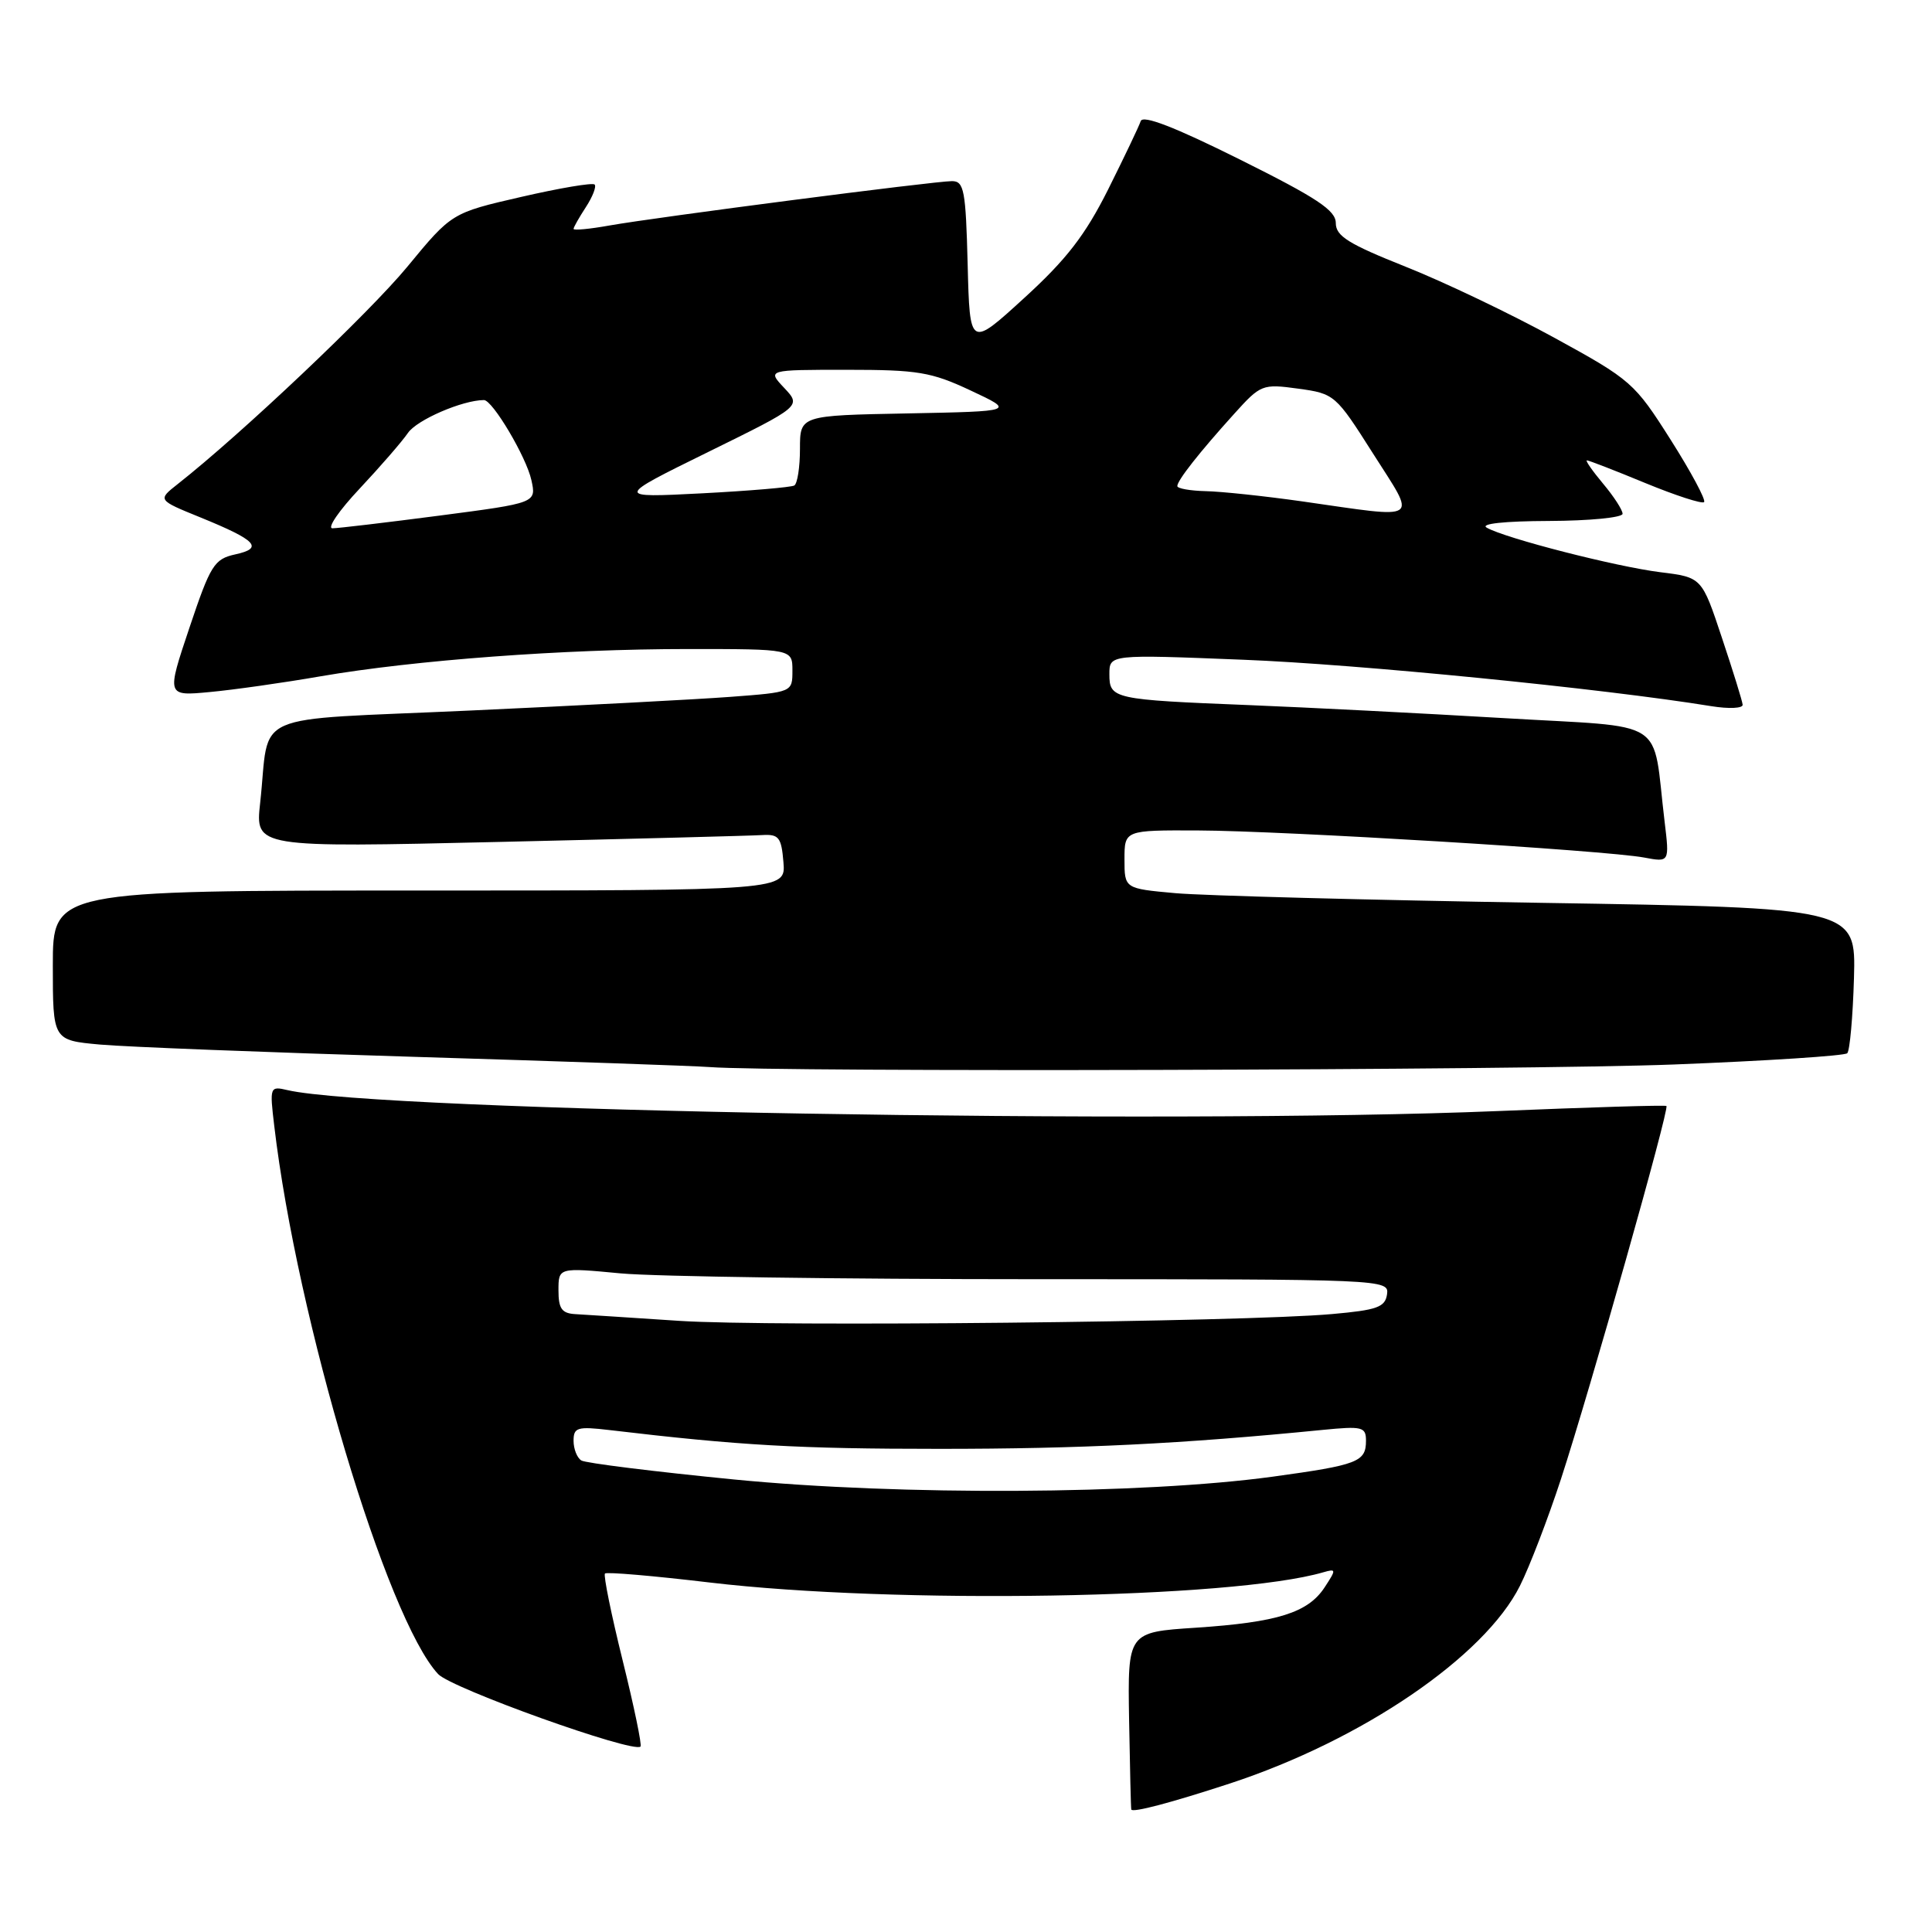 <?xml version="1.0" encoding="UTF-8" standalone="no"?>
<!DOCTYPE svg PUBLIC "-//W3C//DTD SVG 1.1//EN" "http://www.w3.org/Graphics/SVG/1.1/DTD/svg11.dtd" >
<svg xmlns="http://www.w3.org/2000/svg" xmlns:xlink="http://www.w3.org/1999/xlink" version="1.1" viewBox="0 0 256 256">
 <g >
 <path fill="currentColor"
d=" M 162.97 236.32 C 180.49 230.57 196.70 219.52 201.40 210.13 C 202.68 207.58 205.12 201.22 206.83 196.00 C 210.67 184.23 221.24 146.88 220.81 146.55 C 220.64 146.41 210.60 146.72 198.50 147.22 C 154.82 149.03 50.06 147.22 38.11 144.45 C 35.76 143.90 35.72 143.99 36.34 149.19 C 39.35 174.76 51.24 214.51 58.05 221.82 C 59.81 223.72 83.89 232.34 84.87 231.43 C 85.08 231.24 84.01 226.10 82.50 220.00 C 80.99 213.90 79.94 208.73 80.16 208.50 C 80.39 208.27 86.64 208.81 94.04 209.69 C 118.52 212.59 163.27 211.85 175.33 208.34 C 177.07 207.84 177.08 207.95 175.52 210.33 C 173.31 213.70 169.28 214.96 158.46 215.68 C 149.42 216.27 149.42 216.27 149.61 227.89 C 149.72 234.27 149.85 239.62 149.90 239.77 C 150.07 240.22 155.15 238.88 162.97 236.32 Z  M 221.82 141.05 C 234.10 140.57 244.43 139.90 244.77 139.56 C 245.11 139.22 245.51 134.75 245.66 129.62 C 245.92 120.30 245.92 120.30 204.21 119.63 C 181.27 119.26 159.46 118.68 155.75 118.35 C 149.00 117.74 149.00 117.74 149.00 113.87 C 149.00 110.00 149.00 110.00 158.75 110.04 C 169.96 110.08 212.85 112.68 217.86 113.63 C 221.22 114.26 221.22 114.26 220.57 108.88 C 218.87 94.86 221.37 96.47 199.19 95.15 C 188.36 94.51 173.20 93.74 165.50 93.43 C 147.48 92.71 147.00 92.61 147.00 89.34 C 147.00 86.71 147.00 86.71 164.75 87.42 C 179.90 88.01 212.35 91.23 226.75 93.57 C 229.09 93.95 230.96 93.86 230.91 93.38 C 230.87 92.90 229.63 88.90 228.16 84.50 C 225.50 76.50 225.50 76.50 220.00 75.82 C 214.10 75.08 199.47 71.33 197.00 69.92 C 196.09 69.40 199.31 69.05 205.25 69.03 C 210.61 69.01 215.00 68.58 215.00 68.08 C 215.00 67.57 213.83 65.77 212.41 64.08 C 210.99 62.38 210.03 61.00 210.27 61.00 C 210.52 61.00 214.01 62.35 218.02 64.01 C 222.03 65.66 225.54 66.80 225.80 66.53 C 226.07 66.26 224.08 62.54 221.37 58.27 C 216.59 50.73 216.14 50.33 205.97 44.76 C 200.21 41.60 191.34 37.36 186.25 35.34 C 178.69 32.33 177.00 31.28 177.00 29.56 C 177.00 27.87 174.52 26.23 164.28 21.13 C 155.63 16.82 151.43 15.20 151.15 16.05 C 150.92 16.74 148.97 20.82 146.83 25.11 C 143.79 31.17 141.31 34.38 135.71 39.49 C 128.50 46.08 128.50 46.08 128.22 35.04 C 127.97 25.20 127.74 24.00 126.14 24.00 C 123.83 24.00 86.95 28.78 80.75 29.88 C 78.14 30.35 76.00 30.55 76.00 30.33 C 76.00 30.11 76.74 28.81 77.64 27.43 C 78.53 26.06 79.05 24.72 78.79 24.45 C 78.52 24.18 74.15 24.92 69.07 26.09 C 59.85 28.21 59.85 28.21 53.96 35.36 C 48.88 41.51 31.99 57.50 23.55 64.14 C 20.87 66.25 20.87 66.25 26.58 68.57 C 34.01 71.60 34.98 72.63 31.17 73.46 C 28.38 74.08 27.89 74.86 25.10 83.18 C 22.06 92.24 22.06 92.24 27.78 91.70 C 30.93 91.41 37.55 90.47 42.50 89.61 C 54.94 87.47 74.67 86.00 91.15 86.00 C 105.00 86.00 105.00 86.00 105.00 88.86 C 105.00 91.72 105.00 91.72 96.75 92.34 C 92.21 92.68 76.71 93.49 62.29 94.15 C 32.45 95.52 35.84 94.03 34.47 106.41 C 33.82 112.31 33.82 112.31 66.16 111.56 C 83.95 111.15 99.62 110.74 101.00 110.65 C 103.20 110.52 103.54 110.95 103.81 114.25 C 104.12 118.00 104.12 118.00 55.56 118.00 C 7.00 118.00 7.00 118.00 7.00 127.92 C 7.00 137.84 7.00 137.84 13.25 138.41 C 16.69 138.72 35.48 139.45 55.00 140.04 C 74.53 140.63 92.08 141.24 94.00 141.39 C 102.89 142.08 201.92 141.82 221.82 141.05 Z  M 97.28 196.04 C 86.71 195.00 77.59 193.87 77.03 193.52 C 76.46 193.17 76.00 191.99 76.00 190.91 C 76.00 189.14 76.50 188.99 80.75 189.49 C 98.03 191.54 105.83 191.98 124.50 191.98 C 143.16 191.98 156.57 191.32 175.25 189.47 C 180.51 188.95 181.00 189.07 181.00 190.89 C 181.00 193.71 179.96 194.11 168.62 195.67 C 151.41 198.02 119.26 198.19 97.28 196.04 Z  M 90.00 175.02 C 83.67 174.60 77.49 174.20 76.25 174.13 C 74.44 174.03 74.00 173.41 74.00 170.98 C 74.00 167.95 74.00 167.95 82.25 168.73 C 86.79 169.15 111.55 169.50 137.29 169.50 C 183.50 169.50 184.07 169.52 183.79 171.50 C 183.54 173.21 182.49 173.59 176.50 174.12 C 164.69 175.18 102.19 175.82 90.00 175.02 Z  M 47.65 64.75 C 50.36 61.86 53.25 58.54 54.06 57.36 C 55.25 55.63 61.26 53.03 64.12 53.01 C 65.26 53.00 69.74 60.55 70.41 63.61 C 71.08 66.64 71.08 66.64 58.24 68.32 C 51.17 69.24 44.79 70.00 44.05 70.00 C 43.31 70.00 44.93 67.64 47.65 64.75 Z  M 172.50 66.43 C 167.55 65.73 161.81 65.12 159.75 65.08 C 157.69 65.03 156.00 64.73 156.00 64.41 C 156.00 63.65 158.94 59.92 163.54 54.83 C 167.05 50.94 167.27 50.85 172.03 51.50 C 176.83 52.16 176.99 52.30 181.93 60.09 C 187.75 69.25 188.54 68.72 172.50 66.43 Z  M 93.84 59.89 C 106.18 53.82 106.18 53.82 103.92 51.41 C 101.65 49.00 101.65 49.00 112.20 49.00 C 121.63 49.00 123.39 49.29 128.63 51.75 C 134.50 54.50 134.50 54.50 120.25 54.78 C 106.00 55.05 106.00 55.05 106.00 59.47 C 106.00 61.90 105.66 64.08 105.25 64.33 C 104.84 64.57 99.33 65.04 93.00 65.37 C 81.50 65.96 81.50 65.96 93.84 59.89 Z "/>
</g>
</svg>